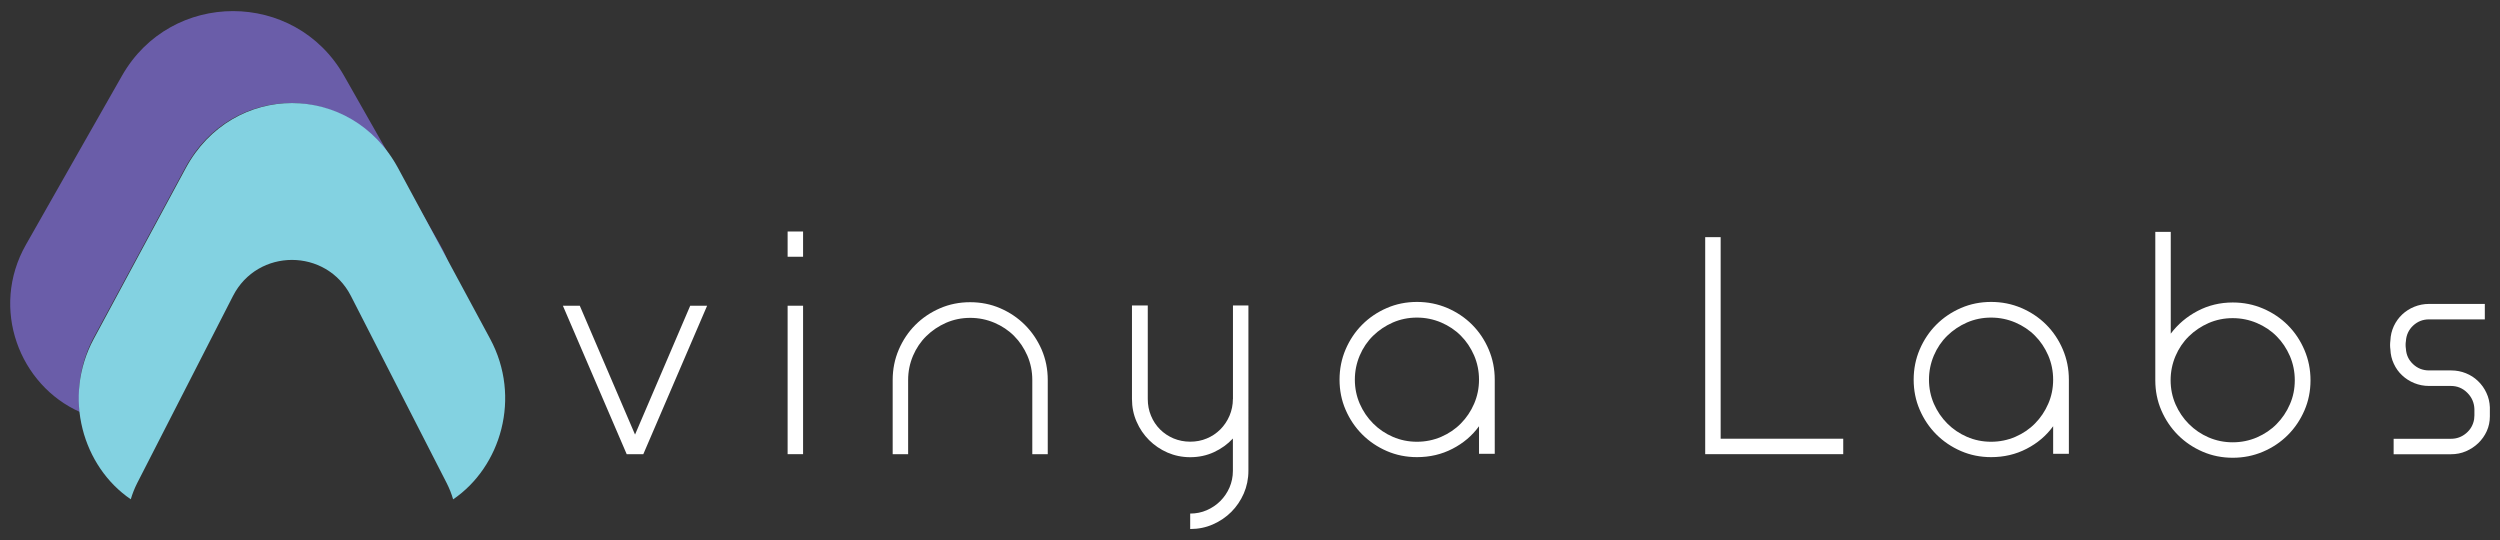 <?xml version="1.0" encoding="utf-8"?>
<!-- Generator: Adobe Illustrator 25.2.0, SVG Export Plug-In . SVG Version: 6.00 Build 0)  -->
<svg version="1.1" id="Layer_1" xmlns="http://www.w3.org/2000/svg" xmlns:xlink="http://www.w3.org/1999/xlink" x="0px" y="0px"
	 viewBox="0 0 3624.2 783" style="enable-background:new 0 0 3624.2 783;" xml:space="preserve">
<rect x="0" y="0" width="3624.2" height="783" fill="#333333" stroke="none"/>
<style type="text/css">
	.st0{display:none;fill:#FFFFFF;}
	.st1{fill:#FFFFFF;}
	.st2{fill:#6A5DA9;}
	.st3{fill:#83D2E1;}
</style>
<rect class="st0" width="4000" height="4000"/>
<g>
	<g>
		<polygon class="st1" points="920.6,630 840.5,443.2 816,443.2 908.5,658.4 932.6,658.4 1025.1,443.2 1000.6,443.2 		"/>
		<rect x="1141.8" y="335.6" class="st1" width="22.4" height="36.6"/>
		<rect x="1141.8" y="443.2" class="st1" width="22.4" height="215.2"/>
		<path class="st1" d="M1485.8,471c-10.2-10.2-22.1-18.2-35.7-24.1c-13.6-5.9-28.2-8.8-43.7-8.8c-15.5,0-30.1,2.9-43.7,8.8
			c-13.6,5.9-25.5,13.9-35.7,24.1c-10.2,10.2-18.2,22.2-24.1,35.9c-5.9,13.8-8.8,28.4-8.8,43.9v107.6h22.4V550.8
			c0-12.3,2.4-24,7.1-35.1c4.7-11,11.2-20.6,19.4-28.6c8.2-8,17.7-14.4,28.6-19.2c10.9-4.7,22.5-7.1,34.9-7.1
			c12.3,0,24,2.4,35.1,7.1c11,4.7,20.6,11.1,28.6,19.2c8,8,14.4,17.6,19.2,28.6c4.7,11,7.1,22.7,7.1,35.1v107.6h22.4V550.8
			c0-15.5-2.9-30.1-8.8-43.9C1504.1,493.2,1496,481.2,1485.8,471z"/>
		<path class="st1" d="M1787.3,578.4c0,8.6-1.7,16.7-4.9,24.3c-3.3,7.6-7.7,14.2-13.3,19.8c-5.6,5.6-12.1,10-19.6,13.1
			c-7.5,3.2-15.5,4.7-24.1,4.7s-16.6-1.6-24.1-4.7c-7.5-3.2-14-7.5-19.6-13.1c-5.6-5.6-10-12.2-13.1-19.8
			c-3.2-7.6-4.7-15.7-4.7-24.3V442.8H1641v135.6c0,11.8,2.2,22.7,6.7,32.9c4.4,10.2,10.5,19.1,18.1,26.7
			c7.6,7.6,16.5,13.6,26.7,18.1c10.2,4.4,21.2,6.7,32.9,6.7c12.3,0,23.8-2.4,34.4-7.3c10.6-4.9,19.8-11.5,27.5-19.8v46.9
			c0,8.6-1.7,16.6-4.9,24.1c-3.3,7.5-7.7,14-13.3,19.6c-5.6,5.6-12.1,10-19.6,13.3c-7.5,3.3-15.5,4.9-24.1,4.9v22.4
			c11.8,0,22.7-2.2,32.9-6.7c10.2-4.5,19.1-10.5,26.7-18.1c7.6-7.6,13.6-16.5,18.1-26.7c4.4-10.2,6.7-21.2,6.7-32.9V578.4V442.8
			h-22.4V578.4z"/>
		<path class="st1" d="M2134,470.6c-10.2-10.2-22.2-18.2-35.9-24.1c-13.8-5.9-28.4-8.8-43.9-8.8c-15.5,0-30.1,2.9-43.7,8.8
			c-13.6,5.9-25.5,13.9-35.7,24.1c-10.2,10.2-18.2,22.2-24.1,35.9c-5.9,13.8-8.8,28.4-8.8,43.9c0,15.5,2.9,30.1,8.8,43.7
			c5.9,13.6,13.9,25.5,24.1,35.7c10.2,10.2,22.1,18.2,35.7,24.1c13.6,5.9,28.2,8.8,43.7,8.8c18.6,0,35.8-4,51.4-12.1
			c15.6-8,28.5-18.9,38.5-32.7v40h22.8V550.4c0-15.5-2.9-30.1-8.8-43.9C2152.2,492.7,2144.2,480.8,2134,470.6z M2137,585.3
			c-4.7,10.9-11.1,20.4-19.2,28.6c-8,8.2-17.6,14.6-28.6,19.4c-11,4.7-22.7,7.1-35.1,7.1c-12.3,0-24-2.4-34.9-7.1
			c-10.9-4.7-20.4-11.2-28.6-19.4c-8.2-8.2-14.6-17.7-19.4-28.6c-4.7-10.9-7.1-22.5-7.1-34.9c0-12.3,2.4-24,7.1-35.1
			c4.7-11,11.2-20.6,19.4-28.6c8.2-8,17.7-14.4,28.6-19.2c10.9-4.7,22.5-7.1,34.9-7.1c12.3,0,24,2.4,35.1,7.1
			c11,4.7,20.6,11.1,28.6,19.2c8,8,14.4,17.6,19.2,28.6c4.7,11,7.1,22.7,7.1,35.1C2144.1,562.7,2141.7,574.4,2137,585.3z"/>
		<polygon class="st1" points="2494.4,343.8 2472,343.8 2472,658.4 2483.2,658.4 2672.1,658.4 2672.1,636 2494.4,636 		"/>
		<path class="st1" d="M2966.3,470.6c-10.2-10.2-22.2-18.2-35.9-24.1c-13.8-5.9-28.4-8.8-43.9-8.8c-15.5,0-30.1,2.9-43.7,8.8
			c-13.6,5.9-25.5,13.9-35.7,24.1c-10.2,10.2-18.2,22.2-24.1,35.9c-5.9,13.8-8.8,28.4-8.8,43.9c0,15.5,2.9,30.1,8.8,43.7
			c5.9,13.6,13.9,25.5,24.1,35.7c10.2,10.2,22.1,18.2,35.7,24.1c13.6,5.9,28.2,8.8,43.7,8.8c18.6,0,35.8-4,51.4-12.1
			c15.6-8,28.5-18.9,38.5-32.7v40h22.8V550.4c0-15.5-2.9-30.1-8.8-43.9C2984.5,492.7,2976.5,480.8,2966.3,470.6z M2969.3,585.3
			c-4.7,10.9-11.1,20.4-19.2,28.6c-8,8.2-17.6,14.6-28.6,19.4c-11,4.7-22.7,7.1-35.1,7.1c-12.3,0-24-2.4-34.9-7.1
			c-10.9-4.7-20.4-11.2-28.6-19.4c-8.2-8.2-14.6-17.7-19.4-28.6c-4.7-10.9-7.1-22.5-7.1-34.9c0-12.3,2.4-24,7.1-35.1
			c4.7-11,11.2-20.6,19.4-28.6c8.2-8,17.7-14.4,28.6-19.2c10.9-4.7,22.5-7.1,34.9-7.1c12.3,0,24,2.4,35.1,7.1
			c11,4.7,20.6,11.1,28.6,19.2c8,8,14.4,17.6,19.2,28.6c4.7,11,7.1,22.7,7.1,35.1C2976.4,562.7,2974.1,574.4,2969.3,585.3z"/>
		<path class="st1" d="M3316.6,471.4c-10.2-10.2-22.2-18.2-35.9-24.1c-13.8-5.9-28.4-8.8-43.9-8.8c-18.4,0-35.4,4.1-51,12.3
			c-15.6,8.2-28.6,19.2-38.9,32.9V336.1h-22.4v215.2c0,15.5,2.9,30.1,8.8,43.7c5.9,13.6,13.9,25.5,24.1,35.7
			c10.2,10.2,22.1,18.2,35.7,24.1c13.6,5.9,28.2,8.8,43.7,8.8s30.1-2.9,43.9-8.8c13.8-5.9,25.7-13.9,35.9-24.1
			c10.2-10.2,18.2-22.1,24.1-35.7c5.9-13.6,8.8-28.2,8.8-43.7c0-15.5-2.9-30.1-8.8-43.9C3334.8,493.6,3326.8,481.6,3316.6,471.4z
			 M3319.6,586.1c-4.7,10.9-11.1,20.4-19.2,28.6c-8,8.2-17.6,14.6-28.6,19.4c-11,4.7-22.7,7.1-35.1,7.1c-12.3,0-24-2.4-34.9-7.1
			c-10.9-4.7-20.4-11.2-28.6-19.4c-8.2-8.2-14.6-17.7-19.4-28.6c-4.7-10.9-7.1-22.5-7.1-34.9c0-12.3,2.4-24,7.1-35.1
			c4.7-11,11.2-20.6,19.4-28.6c8.2-8,17.7-14.4,28.6-19.2c10.9-4.7,22.5-7.1,34.9-7.1c12.3,0,24,2.4,35.1,7.1
			c11,4.7,20.6,11.1,28.6,19.2c8,8,14.4,17.6,19.2,28.6c4.7,11,7.1,22.7,7.1,35.1C3326.7,563.6,3324.4,575.2,3319.6,586.1z"/>
		<path class="st1" d="M3604.5,569.5c-3-6.5-7-12.1-12.1-17c-5-4.9-10.9-8.7-17.6-11.4c-6.7-2.7-13.8-4.1-21.3-4.1h-0.4h-31.8
			c-8.9,0-16.6-3-23-9c-6.5-6-10-13.5-10.5-22.4c-0.6-3.7-0.6-7.5,0-11.2c0.6-8.9,4.1-16.4,10.5-22.4c6.5-6,14.1-9,23-9h80.9v-22.4
			h-80.9c-7.5,0-14.6,1.4-21.3,4.1c-6.7,2.7-12.6,6.5-17.6,11.2c-5,4.7-9,10.3-12.1,16.8c-3,6.5-4.7,13.4-5,20.9
			c-0.6,4.6-0.6,8.9,0,12.9c0.3,7.5,1.9,14.4,5,20.9c3,6.5,7,12.1,12.1,16.8c5,4.7,10.9,8.5,17.6,11.2c6.7,2.7,13.8,4.1,21.3,4.1
			h31.8c9.2,0,17.1,3.3,23.7,9.9c6.6,6.6,10,14.5,10.3,23.7v9c0,0.9-0.1,1.8-0.2,2.8c-0.1,1-0.2,1.9-0.2,2.8
			c-1.4,8.3-5.3,15.1-11.6,20.4c-6.3,5.3-13.6,8-21.9,8H3470v22.4h83.1c7.7,0,15-1.4,21.7-4.3c6.7-2.9,12.7-6.8,17.9-11.8
			c5.2-5,9.3-10.8,12.3-17.4c3-6.6,4.5-13.8,4.5-21.5v-0.9V602v-11.6C3609.2,583,3607.6,576,3604.5,569.5z"/>
	</g>
	<g>
		<path class="st2" d="M136.1,488.9l73.3-136l59.1-109.6c67.4-125.1,238.4-125.1,305.9,0l59.1,109.6l19.3,35.8
			c-3.6-11.5-8.5-22.8-14.9-33.9L560.8,219l-62.1-109.3c-71-124.8-250.8-124.8-321.8,0L114.7,219L37.6,354.7
			c-52.6,92.6-9.2,203.9,78.4,242.6C111.4,561.8,117.2,524,136.1,488.9z"/>
		<path class="st3" d="M710.5,491.1l-73.8-136.9l-59.5-110.3c-67.9-126-240.1-126-308,0l-59.5,110.3L136,491.1
			c-45.9,85.1-15.5,185.8,53.6,232.7c2.3-7.9,5.4-15.8,9.3-23.5l66-128.9L337.8,429c35.7-69.6,135.2-69.6,170.9,0l72.9,142.5
			l66,128.9c3.9,7.7,7,15.5,9.3,23.5C726,676.9,756.4,576.2,710.5,491.1z"/>
	</g>
</g>
</svg>
